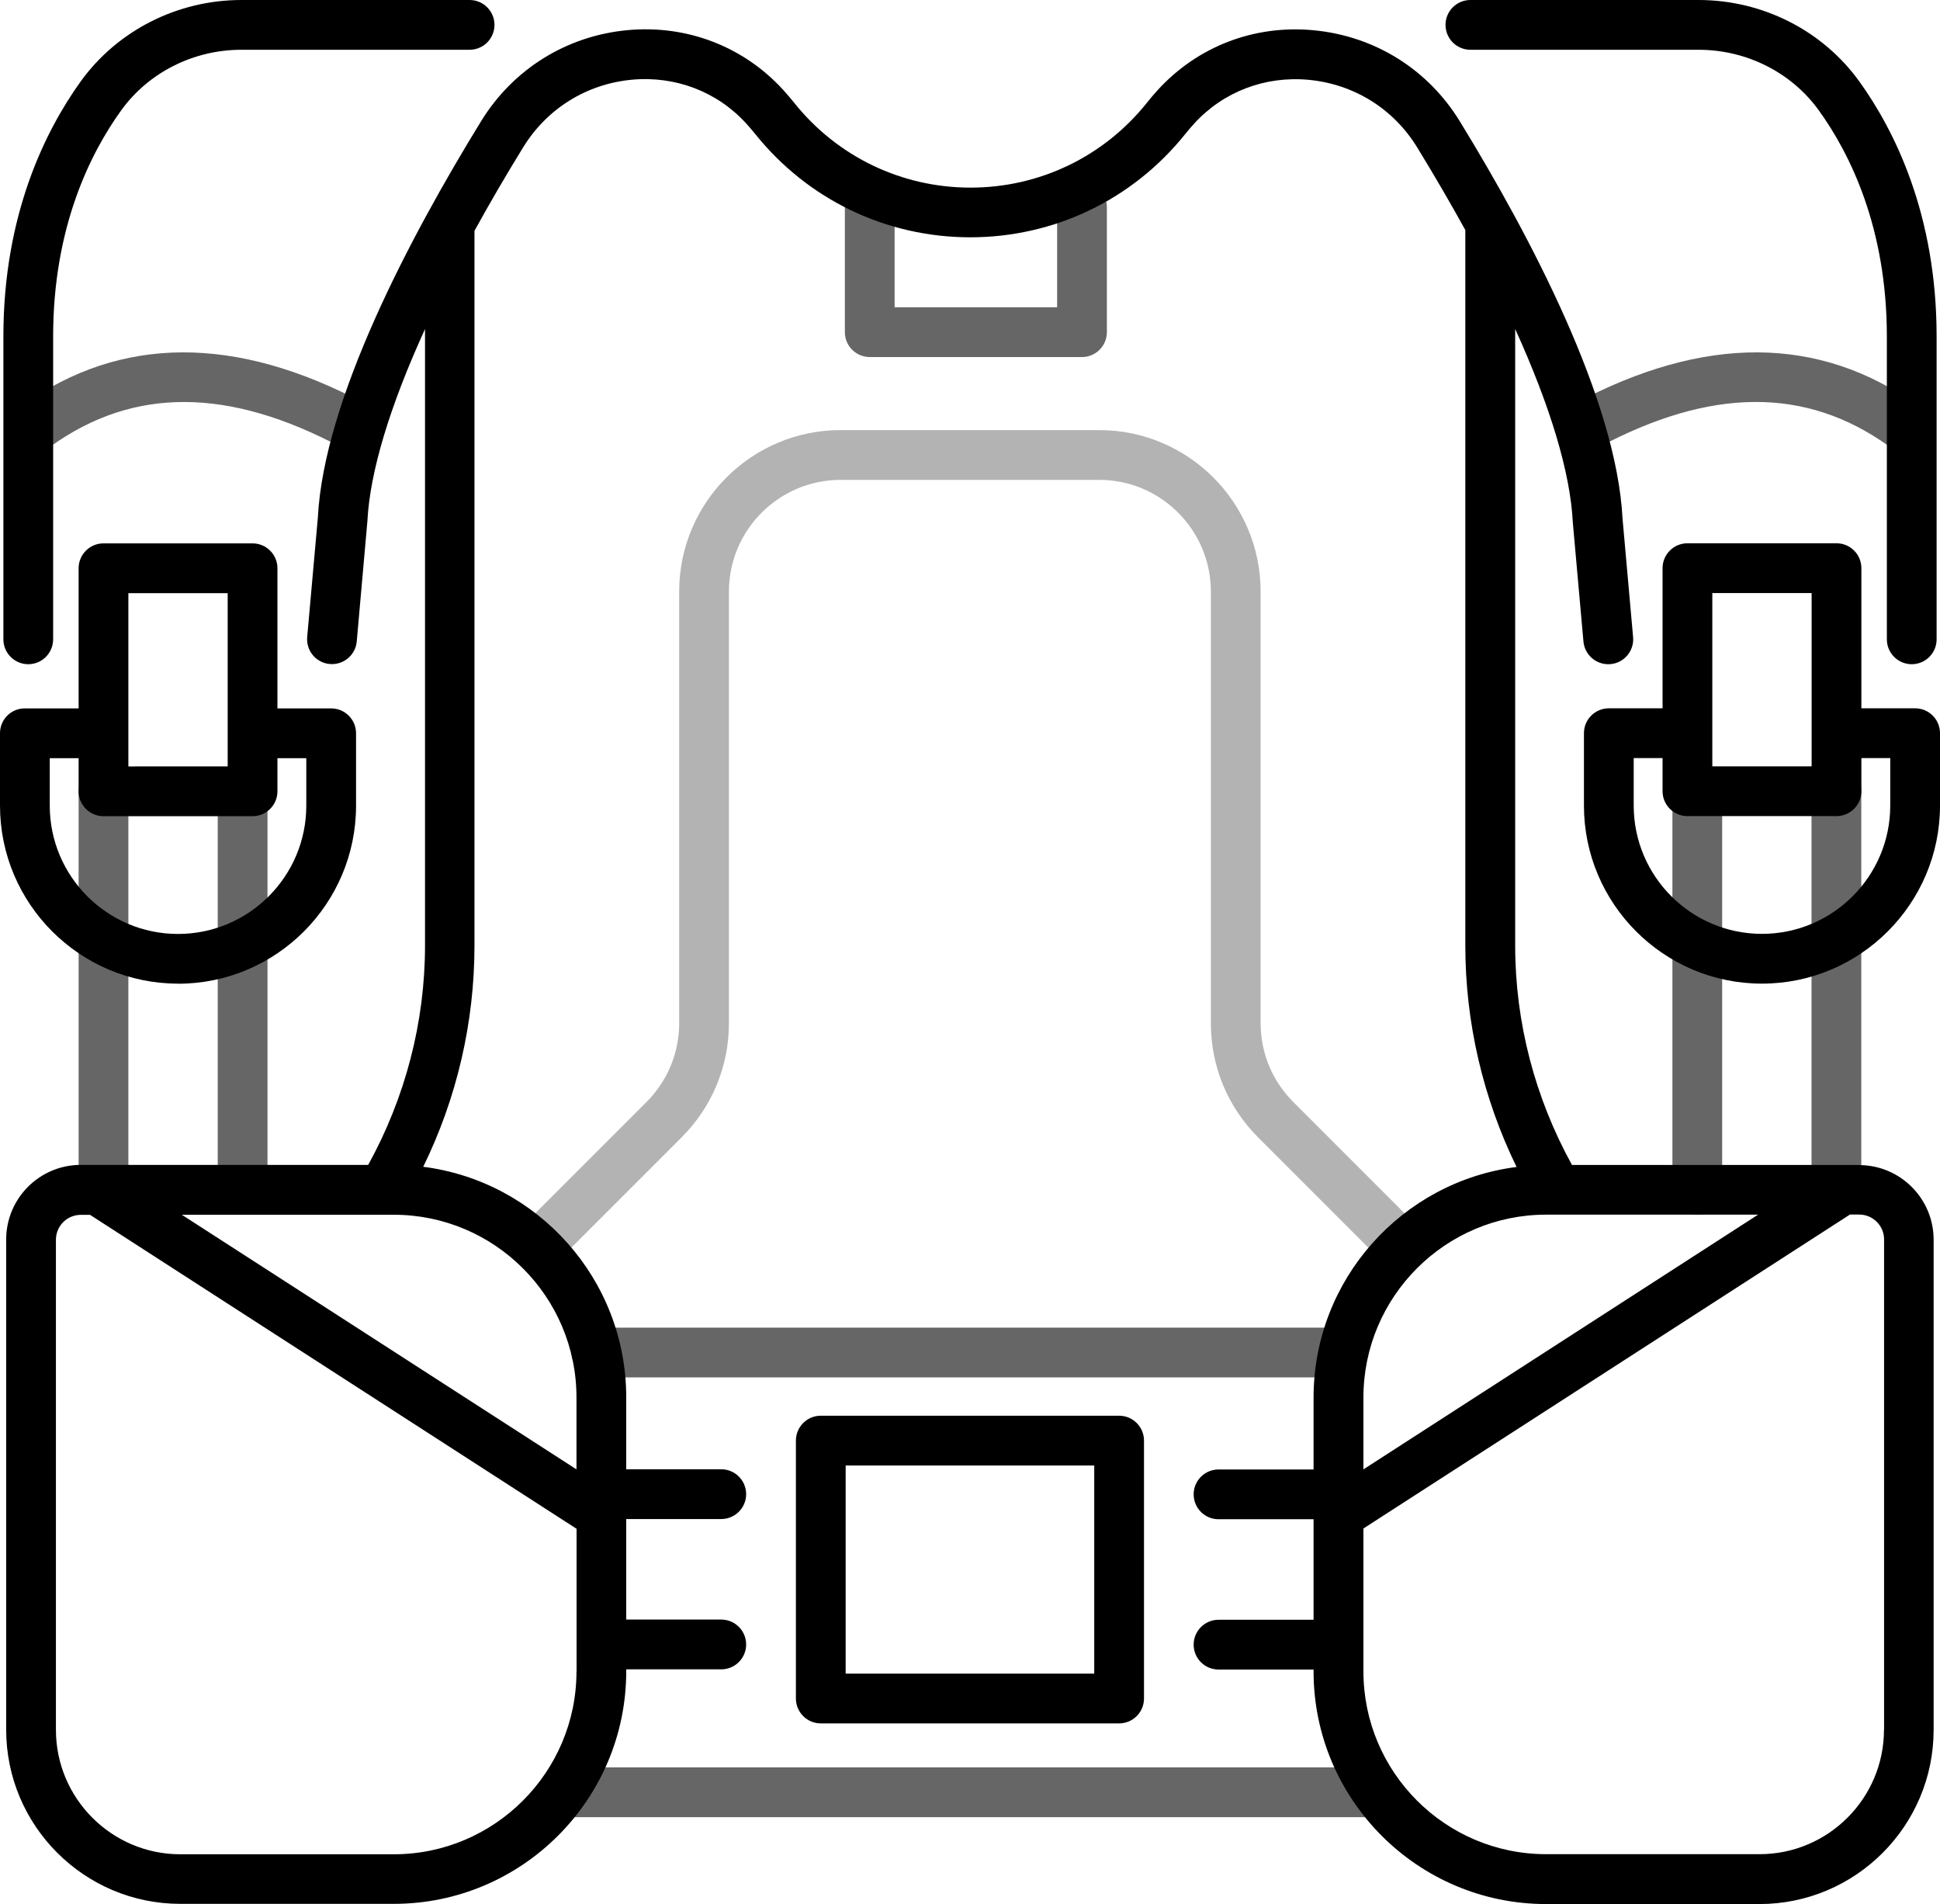<?xml version="1.0" encoding="UTF-8"?><svg id="Layer_1" xmlns="http://www.w3.org/2000/svg" viewBox="0 0 194.95 191.29"><path d="M134.51,138.38H59.94c-1.38,0-2.5-1.12-2.5-2.5s1.12-2.5,2.5-2.5h74.57c1.38,0,2.5,1.12,2.5,2.5s-1.12,2.5-2.5,2.5Z" style="fill:#666;"/><path d="M137.59,182.56H56.86c-1.38,0-2.5-1.12-2.5-2.5s1.12-2.5,2.5-2.5h80.73c1.38,0,2.5,1.12,2.5,2.5s-1.12,2.5-2.5,2.5Z" style="fill:#666;"/><path d="M108.73,35.87h-21.33c-1.38,0-2.5-1.12-2.5-2.5v-12.57c0-1.38,1.12-2.5,2.5-2.5s2.5,1.12,2.5,2.5v10.07h16.33v-10.07c0-1.38,1.12-2.5,2.5-2.5s2.5,1.12,2.5,2.5v12.57c0,1.38-1.12,2.5-2.5,2.5Z" style="fill:#666;"/><path d="M140.52,127.32c-.64,0-1.28-.24-1.77-.73l-12.32-12.32c-3.06-3.06-4.75-7.13-4.75-11.47V59.43c0-6.18-5.03-11.22-11.22-11.22h-25.99c-6.18,0-11.22,5.03-11.22,11.22v43.36c0,4.33-1.69,8.4-4.75,11.47l-12.32,12.32c-.98,.98-2.56,.98-3.54,0-.98-.98-.98-2.56,0-3.54l12.32-12.32c2.12-2.12,3.29-4.94,3.29-7.93V59.43c0-8.94,7.27-16.22,16.22-16.22h25.99c8.94,0,16.22,7.28,16.22,16.22v43.36c0,3,1.17,5.81,3.29,7.93l12.32,12.32c.98,.98,.98,2.56,0,3.54-.49,.49-1.13,.73-1.77,.73Z" style="fill:#b3b3b3;"/><path d="M10.4,122.04c-1.38,0-2.5-1.12-2.5-2.5v-40.05c0-1.38,1.12-2.5,2.5-2.5s2.5,1.12,2.5,2.5v40.05c0,1.38-1.12,2.5-2.5,2.5Z" style="fill:#666;"/><path d="M24.38,122.04c-1.38,0-2.5-1.12-2.5-2.5v-40.05c0-1.38,1.12-2.5,2.5-2.5s2.5,1.12,2.5,2.5v40.05c0,1.38-1.12,2.5-2.5,2.5Z" style="fill:#666;"/><path d="M35.49,45.24c-.4,0-.8-.1-1.18-.29-11.3-6.03-20.83-6.08-29.13-.17-1.12,.8-2.69,.54-3.49-.58-.8-1.12-.54-2.69,.58-3.49,9.85-7.02,21.42-7.08,34.38-.17,1.22,.65,1.68,2.17,1.03,3.38-.45,.84-1.31,1.32-2.21,1.32Z" style="fill:#666;"/><path d="M184.54,122.04c-1.38,0-2.5-1.12-2.5-2.5v-40.05c0-1.38,1.12-2.5,2.5-2.5s2.5,1.12,2.5,2.5v40.05c0,1.38-1.12,2.5-2.5,2.5Z" style="fill:#666;"/><path d="M170.56,122.04c-1.38,0-2.5-1.12-2.5-2.5v-40.05c0-1.38,1.12-2.5,2.5-2.5s2.5,1.12,2.5,2.5v40.05c0,1.38-1.12,2.5-2.5,2.5Z" style="fill:#666;"/><path d="M159.45,45.24c-.89,0-1.76-.48-2.21-1.32-.65-1.22-.19-2.73,1.03-3.38,12.96-6.91,24.53-6.85,34.38,.17,1.12,.8,1.39,2.36,.59,3.49-.8,1.12-2.36,1.39-3.49,.58-8.3-5.92-17.83-5.86-29.13,.17-.38,.2-.78,.3-1.18,.3Z" style="fill:#666;"/><g><path d="M2.84,66.73c1.38,0,2.5-1.12,2.5-2.5v-30.42c0-10.93,3.71-18.38,6.83-22.71,2.75-3.82,7.27-6.1,12.09-6.1h22.93c1.38,0,2.5-1.12,2.5-2.5s-1.12-2.5-2.5-2.5H24.26c-6.42,0-12.46,3.06-16.15,8.18C4.57,13.11,.34,21.55,.34,33.81v30.42c0,1.38,1.12,2.5,2.5,2.5Z"/><path d="M17.89,98.83c9.87,0,17.89-8.03,17.89-17.89v-7.27c0-1.38-1.12-2.5-2.5-2.5h-5.4v-14.08c0-1.38-1.12-2.5-2.5-2.5H10.4c-1.38,0-2.5,1.12-2.5,2.5v14.08H2.5C1.12,71.16,0,72.28,0,73.66v7.27c0,9.87,8.03,17.89,17.89,17.89Zm-4.99-39.24h9.98v17.41H12.9v-17.41Zm-7.9,16.58h2.9v3.33c0,1.38,1.12,2.5,2.5,2.5h14.98c1.38,0,2.5-1.12,2.5-2.5v-3.33h2.9v4.77c0,7.11-5.78,12.89-12.89,12.89s-12.89-5.78-12.89-12.89v-4.77h0Z"/><path d="M147.76,5h22.93c4.82,0,9.34,2.28,12.09,6.1,3.12,4.33,6.83,11.78,6.83,22.71v30.42c0,1.38,1.12,2.5,2.5,2.5s2.5-1.12,2.5-2.5v-30.42c0-12.26-4.23-20.71-7.77-25.63-3.69-5.12-9.72-8.18-16.15-8.18h-22.93c-1.38,0-2.5,1.12-2.5,2.5s1.12,2.5,2.5,2.5Z"/><path d="M192.45,71.16h-5.4v-14.08c0-1.38-1.12-2.5-2.5-2.5h-14.98c-1.38,0-2.5,1.12-2.5,2.5v14.08h-5.4c-1.38,0-2.5,1.12-2.5,2.5v7.27c0,9.87,8.03,17.89,17.89,17.89s17.89-8.03,17.89-17.89v-7.27c0-1.38-1.12-2.5-2.5-2.5Zm-20.38-11.58h9.98v17.41h-9.98v-17.41Zm17.88,21.35c0,7.11-5.78,12.89-12.89,12.89s-12.89-5.78-12.89-12.89v-4.77h2.9v3.33c0,1.38,1.12,2.5,2.5,2.5h14.98c1.38,0,2.5-1.12,2.5-2.5v-3.33h2.9v4.77h0Z"/><path d="M186.83,117.04h-28.86c-3.72-6.74-5.71-14.32-5.71-22.03V33.05c3.53,7.78,5.54,14.41,5.79,19.42l1.07,11.98c.12,1.3,1.21,2.28,2.49,2.28,.07,0,.15,0,.23-.01,1.38-.12,2.39-1.34,2.27-2.71l-1.06-11.89c-.61-11.94-9.22-28.29-16.34-39.91-3.21-5.25-8.57-8.59-14.7-9.17-5.98-.57-11.69,1.63-15.69,6.03-.37,.41-.74,.83-1.08,1.27-4.33,5.41-10.79,8.51-17.71,8.51s-13.38-3.1-17.71-8.51c-.36-.44-.72-.87-1.1-1.29-4-4.39-9.72-6.58-15.68-6.02-6.12,.58-11.47,3.91-14.69,9.14-7.15,11.63-15.81,28-16.41,39.85l-1.07,11.98c-.12,1.38,.89,2.59,2.27,2.71,1.37,.12,2.59-.89,2.71-2.27l1.07-12.08c.25-4.95,2.25-11.55,5.79-19.3v61.94c0,7.71-1.99,15.29-5.71,22.03H8.12c-4.14,0-7.5,3.36-7.5,7.5v49.24c0,9.65,7.85,17.5,17.5,17.5h21.45c12.88,0,23.36-10.48,23.36-23.37v-.19h9.55c1.38,0,2.5-1.12,2.5-2.5s-1.12-2.5-2.5-2.5h-9.55v-10.1h9.55c1.38,0,2.5-1.12,2.5-2.5s-1.12-2.5-2.5-2.5h-9.55v-7.22c0-11.88-8.91-21.71-20.4-23.17,3.38-6.9,5.15-14.51,5.15-22.23V23.27s0-.05,0-.08c1.49-2.71,3.12-5.51,4.9-8.4,2.39-3.88,6.36-6.35,10.9-6.78,4.38-.41,8.59,1.19,11.52,4.41,.31,.34,.6,.69,.89,1.04,5.29,6.6,13.16,10.38,21.61,10.38s16.32-3.78,21.61-10.38c.28-.35,.58-.7,.88-1.03,2.93-3.22,7.14-4.82,11.52-4.41,4.55,.43,8.53,2.91,10.91,6.8,1.75,2.86,3.36,5.63,4.84,8.31,0,.04-.01,.08-.01,.13V95.01c0,7.72,1.78,15.32,5.15,22.23-11.49,1.46-20.4,11.29-20.4,23.17v7.22h-9.55c-1.38,0-2.5,1.12-2.5,2.5s1.12,2.5,2.5,2.5h9.55v10.1h-9.55c-1.38,0-2.5,1.12-2.5,2.5s1.12,2.5,2.5,2.5h9.55v.19c0,12.88,10.48,23.37,23.36,23.37h21.45c9.65,0,17.5-7.85,17.5-17.5v-49.24c0-4.14-3.36-7.5-7.5-7.5ZM57.93,167.92c0,10.13-8.24,18.37-18.36,18.37H18.12c-6.89,0-12.5-5.61-12.5-12.5v-49.24c0-1.38,1.12-2.5,2.5-2.5h.93l48.89,31.54v14.34h0Zm0-27.52v7.22l-39.66-25.58h21.3c10.13,0,18.36,8.24,18.36,18.36Zm97.44-18.37h21.3l-39.66,25.59v-7.22c0-10.13,8.24-18.37,18.36-18.37Zm33.95,51.75c0,6.89-5.61,12.5-12.5,12.5h-21.45c-10.13,0-18.36-8.24-18.36-18.37v-14.35l48.89-31.54h.93c1.38,0,2.5,1.12,2.5,2.5v49.25Z"/><path d="M112.46,142.23h-29.98c-1.38,0-2.5,1.12-2.5,2.5v25.91c0,1.38,1.12,2.5,2.5,2.5h29.98c1.38,0,2.5-1.12,2.5-2.5v-25.91c0-1.38-1.12-2.5-2.5-2.5Zm-2.5,25.91h-24.98v-20.91h24.98v20.91Z"/></g></svg>